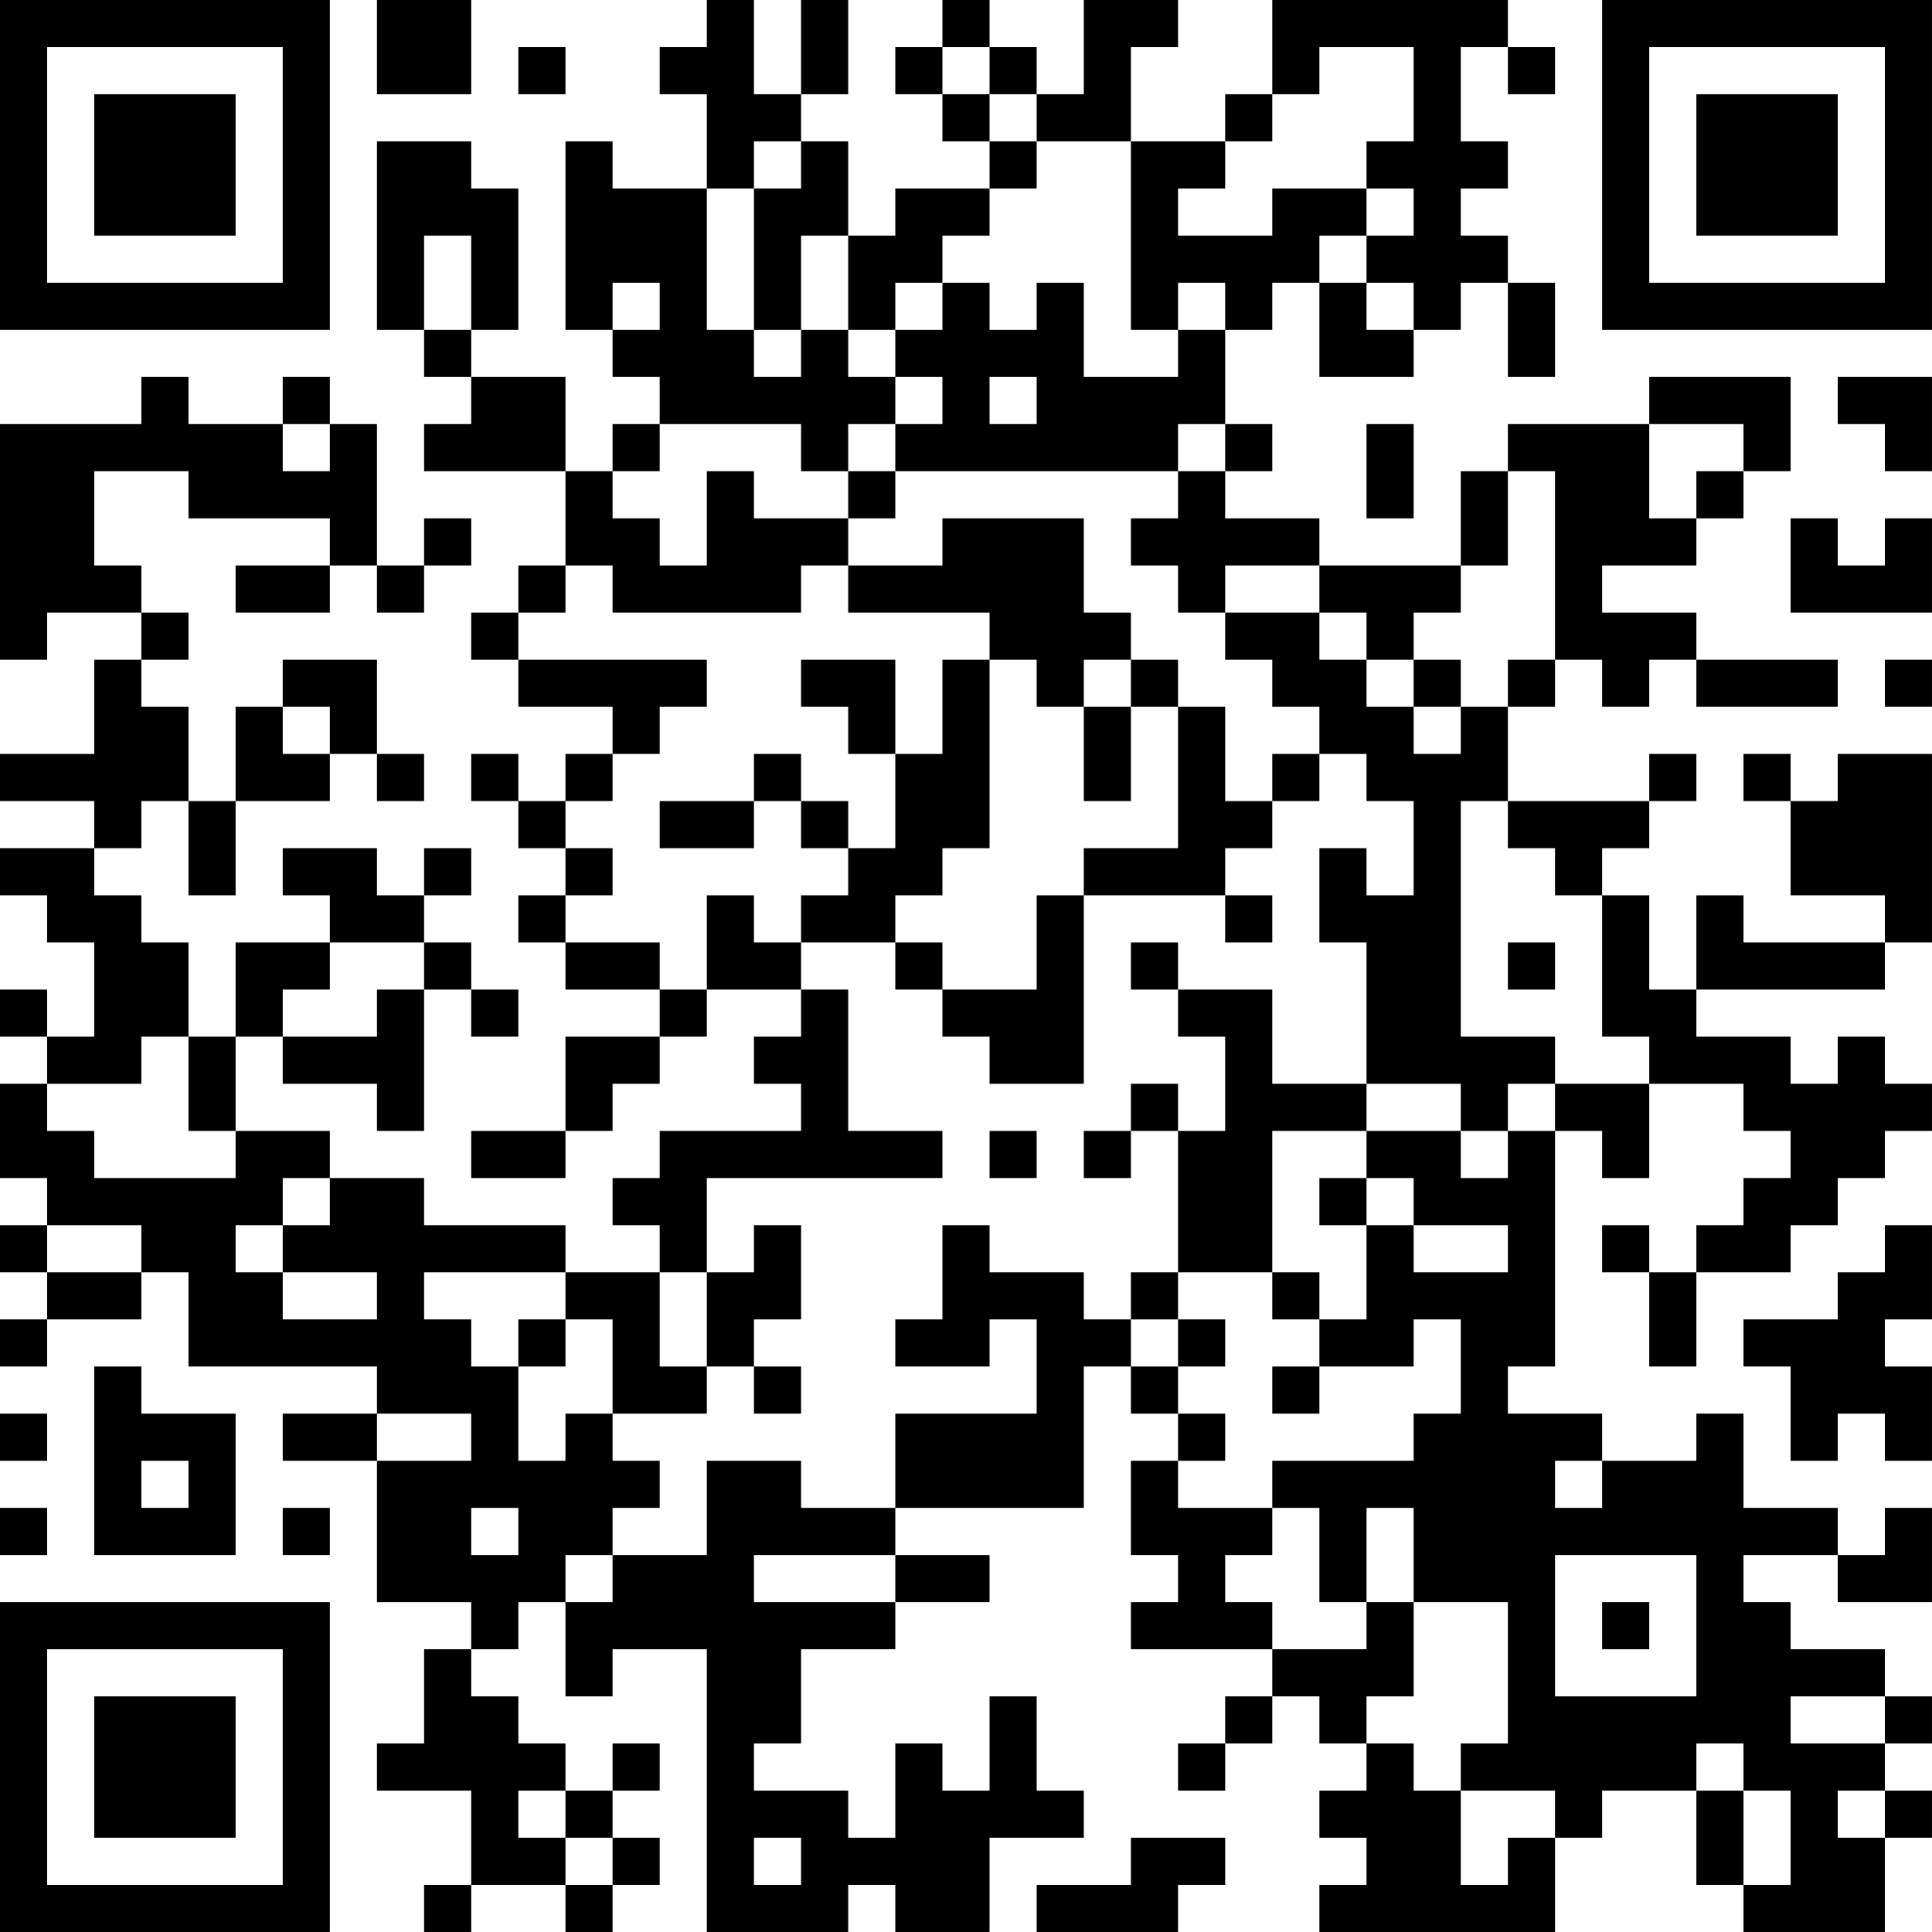 <?xml version="1.0" encoding="UTF-8"?>
<svg xmlns="http://www.w3.org/2000/svg" version="1.1" width="200" height="200" viewBox="0 0 200 200"><rect x="0" y="0" width="200" height="200" fill="#ffffff"/><g transform="scale(4.878)"><g transform="translate(0,0)"><path fill-rule="evenodd" d="M8 0L8 2L10 2L10 0ZM15 0L15 1L14 1L14 2L15 2L15 4L13 4L13 3L12 3L12 7L13 7L13 8L14 8L14 9L13 9L13 10L12 10L12 8L10 8L10 7L11 7L11 4L10 4L10 3L8 3L8 7L9 7L9 8L10 8L10 9L9 9L9 10L12 10L12 12L11 12L11 13L10 13L10 14L11 14L11 15L13 15L13 16L12 16L12 17L11 17L11 16L10 16L10 17L11 17L11 18L12 18L12 19L11 19L11 20L12 20L12 21L14 21L14 22L12 22L12 24L10 24L10 25L12 25L12 24L13 24L13 23L14 23L14 22L15 22L15 21L17 21L17 22L16 22L16 23L17 23L17 24L14 24L14 25L13 25L13 26L14 26L14 27L12 27L12 26L9 26L9 25L7 25L7 24L5 24L5 22L6 22L6 23L8 23L8 24L9 24L9 21L10 21L10 22L11 22L11 21L10 21L10 20L9 20L9 19L10 19L10 18L9 18L9 19L8 19L8 18L6 18L6 19L7 19L7 20L5 20L5 22L4 22L4 20L3 20L3 19L2 19L2 18L3 18L3 17L4 17L4 19L5 19L5 17L7 17L7 16L8 16L8 17L9 17L9 16L8 16L8 14L6 14L6 15L5 15L5 17L4 17L4 15L3 15L3 14L4 14L4 13L3 13L3 12L2 12L2 10L4 10L4 11L7 11L7 12L5 12L5 13L7 13L7 12L8 12L8 13L9 13L9 12L10 12L10 11L9 11L9 12L8 12L8 9L7 9L7 8L6 8L6 9L4 9L4 8L3 8L3 9L0 9L0 14L1 14L1 13L3 13L3 14L2 14L2 16L0 16L0 17L2 17L2 18L0 18L0 19L1 19L1 20L2 20L2 22L1 22L1 21L0 21L0 22L1 22L1 23L0 23L0 25L1 25L1 26L0 26L0 27L1 27L1 28L0 28L0 29L1 29L1 28L3 28L3 27L4 27L4 29L8 29L8 30L6 30L6 31L8 31L8 34L10 34L10 35L9 35L9 37L8 37L8 38L10 38L10 40L9 40L9 41L10 41L10 40L12 40L12 41L13 41L13 40L14 40L14 39L13 39L13 38L14 38L14 37L13 37L13 38L12 38L12 37L11 37L11 36L10 36L10 35L11 35L11 34L12 34L12 36L13 36L13 35L15 35L15 41L18 41L18 40L19 40L19 41L21 41L21 39L23 39L23 38L22 38L22 36L21 36L21 38L20 38L20 37L19 37L19 39L18 39L18 38L16 38L16 37L17 37L17 35L19 35L19 34L21 34L21 33L19 33L19 32L23 32L23 29L24 29L24 30L25 30L25 31L24 31L24 33L25 33L25 34L24 34L24 35L27 35L27 36L26 36L26 37L25 37L25 38L26 38L26 37L27 37L27 36L28 36L28 37L29 37L29 38L28 38L28 39L29 39L29 40L28 40L28 41L33 41L33 39L34 39L34 38L36 38L36 40L37 40L37 41L40 41L40 39L41 39L41 38L40 38L40 37L41 37L41 36L40 36L40 35L38 35L38 34L37 34L37 33L39 33L39 34L41 34L41 32L40 32L40 33L39 33L39 32L37 32L37 30L36 30L36 31L34 31L34 30L32 30L32 29L33 29L33 24L34 24L34 25L35 25L35 23L37 23L37 24L38 24L38 25L37 25L37 26L36 26L36 27L35 27L35 26L34 26L34 27L35 27L35 29L36 29L36 27L38 27L38 26L39 26L39 25L40 25L40 24L41 24L41 23L40 23L40 22L39 22L39 23L38 23L38 22L36 22L36 21L40 21L40 20L41 20L41 16L39 16L39 17L38 17L38 16L37 16L37 17L38 17L38 19L40 19L40 20L37 20L37 19L36 19L36 21L35 21L35 19L34 19L34 18L35 18L35 17L36 17L36 16L35 16L35 17L32 17L32 15L33 15L33 14L34 14L34 15L35 15L35 14L36 14L36 15L39 15L39 14L36 14L36 13L34 13L34 12L36 12L36 11L37 11L37 10L38 10L38 8L35 8L35 9L32 9L32 10L31 10L31 12L28 12L28 11L26 11L26 10L27 10L27 9L26 9L26 7L27 7L27 6L28 6L28 8L30 8L30 7L31 7L31 6L32 6L32 8L33 8L33 6L32 6L32 5L31 5L31 4L32 4L32 3L31 3L31 1L32 1L32 2L33 2L33 1L32 1L32 0L27 0L27 2L26 2L26 3L24 3L24 1L25 1L25 0L23 0L23 2L22 2L22 1L21 1L21 0L20 0L20 1L19 1L19 2L20 2L20 3L21 3L21 4L19 4L19 5L18 5L18 3L17 3L17 2L18 2L18 0L17 0L17 2L16 2L16 0ZM11 1L11 2L12 2L12 1ZM20 1L20 2L21 2L21 3L22 3L22 4L21 4L21 5L20 5L20 6L19 6L19 7L18 7L18 5L17 5L17 7L16 7L16 4L17 4L17 3L16 3L16 4L15 4L15 7L16 7L16 8L17 8L17 7L18 7L18 8L19 8L19 9L18 9L18 10L17 10L17 9L14 9L14 10L13 10L13 11L14 11L14 12L15 12L15 10L16 10L16 11L18 11L18 12L17 12L17 13L13 13L13 12L12 12L12 13L11 13L11 14L15 14L15 15L14 15L14 16L13 16L13 17L12 17L12 18L13 18L13 19L12 19L12 20L14 20L14 21L15 21L15 19L16 19L16 20L17 20L17 21L18 21L18 24L20 24L20 25L15 25L15 27L14 27L14 29L15 29L15 30L13 30L13 28L12 28L12 27L9 27L9 28L10 28L10 29L11 29L11 31L12 31L12 30L13 30L13 31L14 31L14 32L13 32L13 33L12 33L12 34L13 34L13 33L15 33L15 31L17 31L17 32L19 32L19 30L22 30L22 28L21 28L21 29L19 29L19 28L20 28L20 26L21 26L21 27L23 27L23 28L24 28L24 29L25 29L25 30L26 30L26 31L25 31L25 32L27 32L27 33L26 33L26 34L27 34L27 35L29 35L29 34L30 34L30 36L29 36L29 37L30 37L30 38L31 38L31 40L32 40L32 39L33 39L33 38L31 38L31 37L32 37L32 34L30 34L30 32L29 32L29 34L28 34L28 32L27 32L27 31L30 31L30 30L31 30L31 28L30 28L30 29L28 29L28 28L29 28L29 26L30 26L30 27L32 27L32 26L30 26L30 25L29 25L29 24L31 24L31 25L32 25L32 24L33 24L33 23L35 23L35 22L34 22L34 19L33 19L33 18L32 18L32 17L31 17L31 22L33 22L33 23L32 23L32 24L31 24L31 23L29 23L29 20L28 20L28 18L29 18L29 19L30 19L30 17L29 17L29 16L28 16L28 15L27 15L27 14L26 14L26 13L28 13L28 14L29 14L29 15L30 15L30 16L31 16L31 15L32 15L32 14L33 14L33 10L32 10L32 12L31 12L31 13L30 13L30 14L29 14L29 13L28 13L28 12L26 12L26 13L25 13L25 12L24 12L24 11L25 11L25 10L26 10L26 9L25 9L25 10L19 10L19 9L20 9L20 8L19 8L19 7L20 7L20 6L21 6L21 7L22 7L22 6L23 6L23 8L25 8L25 7L26 7L26 6L25 6L25 7L24 7L24 3L22 3L22 2L21 2L21 1ZM28 1L28 2L27 2L27 3L26 3L26 4L25 4L25 5L27 5L27 4L29 4L29 5L28 5L28 6L29 6L29 7L30 7L30 6L29 6L29 5L30 5L30 4L29 4L29 3L30 3L30 1ZM9 5L9 7L10 7L10 5ZM13 6L13 7L14 7L14 6ZM21 8L21 9L22 9L22 8ZM39 8L39 9L40 9L40 10L41 10L41 8ZM6 9L6 10L7 10L7 9ZM29 9L29 11L30 11L30 9ZM35 9L35 11L36 11L36 10L37 10L37 9ZM18 10L18 11L19 11L19 10ZM20 11L20 12L18 12L18 13L21 13L21 14L20 14L20 16L19 16L19 14L17 14L17 15L18 15L18 16L19 16L19 18L18 18L18 17L17 17L17 16L16 16L16 17L14 17L14 18L16 18L16 17L17 17L17 18L18 18L18 19L17 19L17 20L19 20L19 21L20 21L20 22L21 22L21 23L23 23L23 19L26 19L26 20L27 20L27 19L26 19L26 18L27 18L27 17L28 17L28 16L27 16L27 17L26 17L26 15L25 15L25 14L24 14L24 13L23 13L23 11ZM38 11L38 13L41 13L41 11L40 11L40 12L39 12L39 11ZM21 14L21 18L20 18L20 19L19 19L19 20L20 20L20 21L22 21L22 19L23 19L23 18L25 18L25 15L24 15L24 14L23 14L23 15L22 15L22 14ZM30 14L30 15L31 15L31 14ZM40 14L40 15L41 15L41 14ZM6 15L6 16L7 16L7 15ZM23 15L23 17L24 17L24 15ZM7 20L7 21L6 21L6 22L8 22L8 21L9 21L9 20ZM24 20L24 21L25 21L25 22L26 22L26 24L25 24L25 23L24 23L24 24L23 24L23 25L24 25L24 24L25 24L25 27L24 27L24 28L25 28L25 29L26 29L26 28L25 28L25 27L27 27L27 28L28 28L28 27L27 27L27 24L29 24L29 23L27 23L27 21L25 21L25 20ZM32 20L32 21L33 21L33 20ZM3 22L3 23L1 23L1 24L2 24L2 25L5 25L5 24L4 24L4 22ZM21 24L21 25L22 25L22 24ZM6 25L6 26L5 26L5 27L6 27L6 28L8 28L8 27L6 27L6 26L7 26L7 25ZM28 25L28 26L29 26L29 25ZM1 26L1 27L3 27L3 26ZM16 26L16 27L15 27L15 29L16 29L16 30L17 30L17 29L16 29L16 28L17 28L17 26ZM40 26L40 27L39 27L39 28L37 28L37 29L38 29L38 31L39 31L39 30L40 30L40 31L41 31L41 29L40 29L40 28L41 28L41 26ZM11 28L11 29L12 29L12 28ZM2 29L2 33L5 33L5 30L3 30L3 29ZM27 29L27 30L28 30L28 29ZM0 30L0 31L1 31L1 30ZM8 30L8 31L10 31L10 30ZM3 31L3 32L4 32L4 31ZM33 31L33 32L34 32L34 31ZM0 32L0 33L1 33L1 32ZM6 32L6 33L7 33L7 32ZM10 32L10 33L11 33L11 32ZM16 33L16 34L19 34L19 33ZM33 33L33 36L36 36L36 33ZM34 34L34 35L35 35L35 34ZM38 36L38 37L40 37L40 36ZM36 37L36 38L37 38L37 40L38 40L38 38L37 38L37 37ZM11 38L11 39L12 39L12 40L13 40L13 39L12 39L12 38ZM39 38L39 39L40 39L40 38ZM16 39L16 40L17 40L17 39ZM24 39L24 40L22 40L22 41L25 41L25 40L26 40L26 39ZM0 0L0 7L7 7L7 0ZM1 1L1 6L6 6L6 1ZM2 2L2 5L5 5L5 2ZM34 0L34 7L41 7L41 0ZM35 1L35 6L40 6L40 1ZM36 2L36 5L39 5L39 2ZM0 34L0 41L7 41L7 34ZM1 35L1 40L6 40L6 35ZM2 36L2 39L5 39L5 36Z" fill="#000000"/></g></g></svg>
